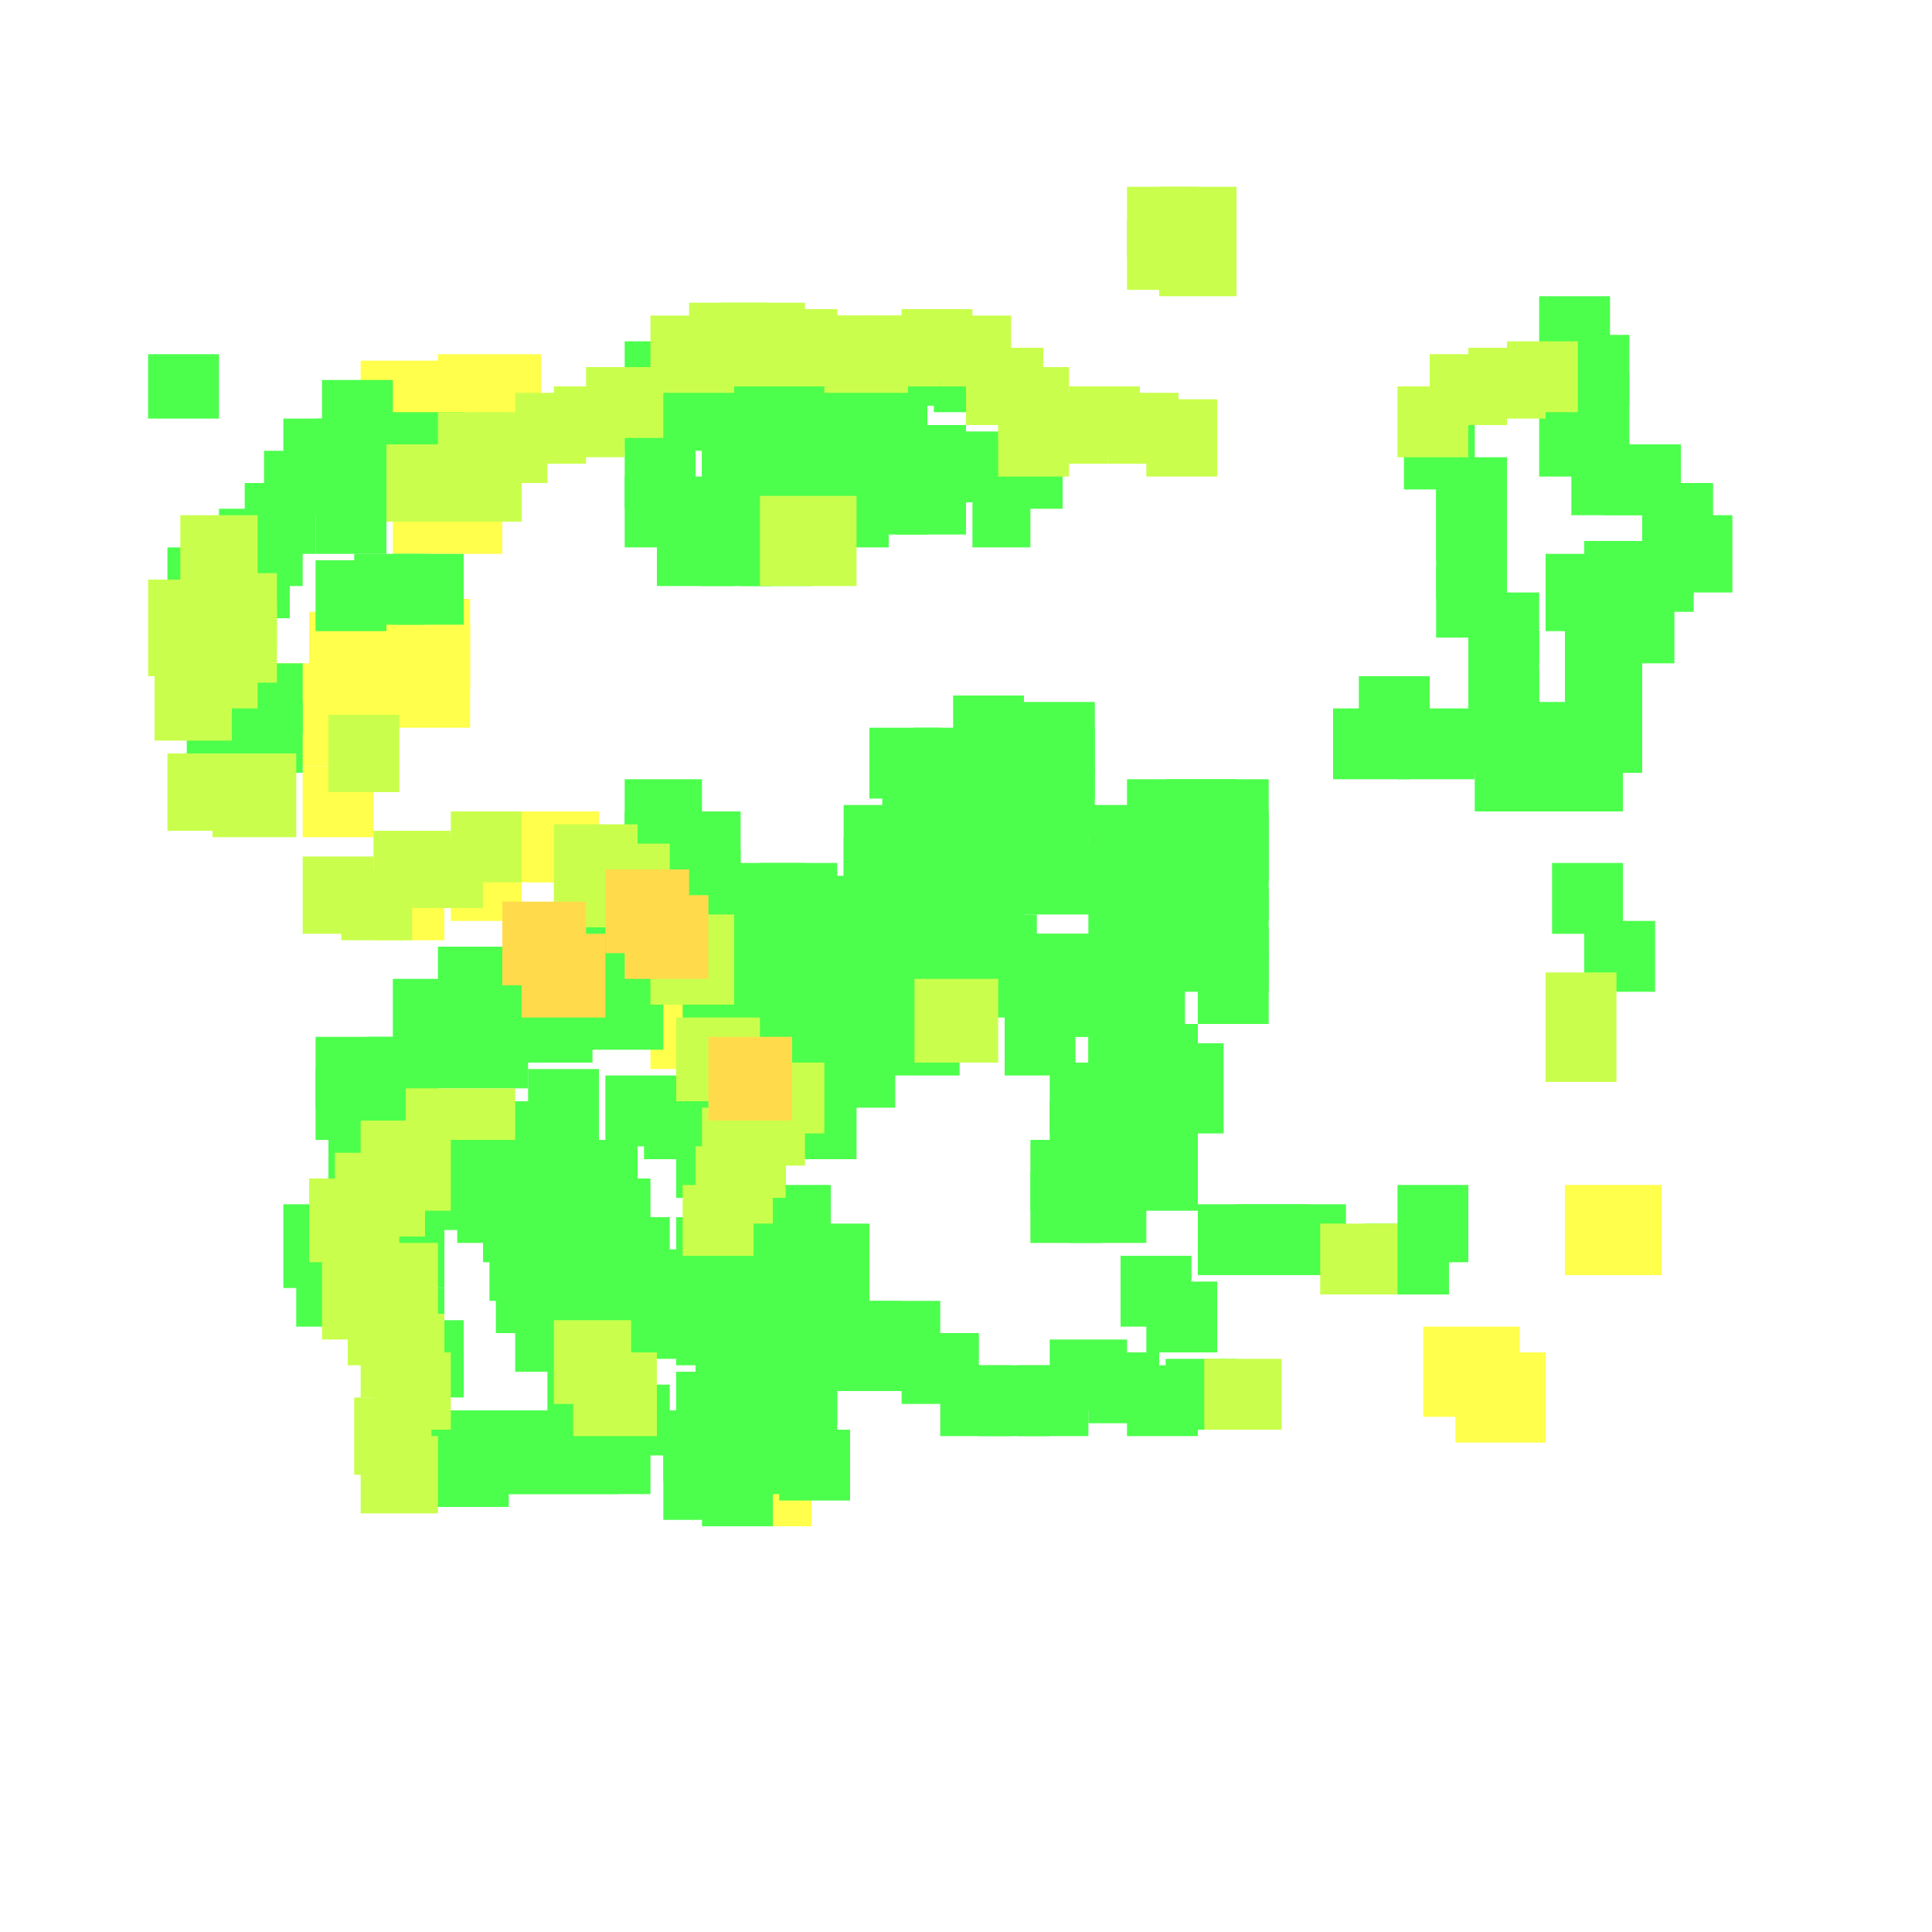 <?xml version="1.0" encoding="utf-8"?>
<svg xmlns="http://www.w3.org/2000/svg" width="300" height="300" viewBox="0 0 300 300" class="creatureMap" style="position:absolute;">
<defs>
    <filter id="blur" x="-30%" y="-30%" width="160%" height="160%">
        <feGaussianBlur stdDeviation="3" />
    </filter>
    <style>
        .spawningMap-very-common { fill: #0F0; }
        .spawningMap-common { fill: #B2FF00; }
        .spawningMap-uncommon { fill: #FF0; }
        .spawningMap-very-uncommon { fill: #FC0; }
        .spawningMap-rare { fill: #F60; }
        .spawningMap-very-rare { fill: #F00; }
        .spawning-map-point { stroke:black; stroke-width:1; }
    </style>
</defs>
<g filter="url(#blur)" opacity="0.7">
    <g class="spawningMap-uncommon">
        <rect x="61" y="75" width="17" height="11" />
        <rect x="42" y="103" width="16" height="16" />
        <rect x="56" y="97" width="17" height="16" />
        <rect x="68" y="55" width="16" height="15" />
        <rect x="243" y="184" width="15" height="14" />
        <rect x="47" y="119" width="11" height="11" />
        <rect x="102" y="149" width="12" height="12" />
        <rect x="101" y="153" width="14" height="13" />
        <rect x="56" y="56" width="17" height="15" />
        <rect x="115" y="226" width="11" height="11" />
        <rect x="221" y="206" width="15" height="14" />
        <rect x="226" y="210" width="14" height="14" />
        <rect x="82" y="126" width="11" height="11" />
        <rect x="76" y="126" width="11" height="11" />
        <rect x="70" y="132" width="11" height="11" />
        <rect x="48" y="95" width="17" height="17" />
        <rect x="56" y="93" width="17" height="14" />
        <rect x="58" y="135" width="11" height="11" />
    </g>
    <g class="spawningMap-very-common">
        <rect x="29" y="103" width="12" height="11" />
        <rect x="92" y="129" width="14" height="13" />
        <rect x="118" y="144" width="10" height="9" />
        <rect x="126" y="155" width="11" height="11" />
        <rect x="118" y="149" width="12" height="11" />
        <rect x="116" y="161" width="11" height="11" />
        <rect x="123" y="151" width="11" height="11" />
        <rect x="122" y="169" width="11" height="11" />
        <rect x="111" y="179" width="11" height="11" />
        <rect x="128" y="147" width="11" height="11" />
        <rect x="144" y="147" width="11" height="11" />
        <rect x="133" y="153" width="11" height="11" />
        <rect x="131" y="125" width="11" height="11" />
        <rect x="142" y="113" width="11" height="11" />
        <rect x="169" y="136" width="11" height="11" />
        <rect x="156" y="126" width="13" height="11" />
        <rect x="169" y="125" width="11" height="11" />
        <rect x="135" y="113" width="11" height="11" />
        <rect x="148" y="108" width="11" height="11" />
        <rect x="102" y="80" width="12" height="11" />
        <rect x="115" y="68" width="11" height="11" />
        <rect x="109" y="68" width="11" height="11" />
        <rect x="97" y="68" width="11" height="11" />
        <rect x="97" y="59" width="11" height="11" />
        <rect x="97" y="53" width="11" height="11" />
        <rect x="133" y="57" width="11" height="11" />
        <rect x="132" y="62" width="11" height="10" />
        <rect x="151" y="74" width="9" height="11" />
        <rect x="154" y="68" width="11" height="11" />
        <rect x="181" y="138" width="11" height="11" />
        <rect x="181" y="132" width="11" height="11" />
        <rect x="105" y="213" width="11" height="11" />
        <rect x="163" y="165" width="11" height="11" />
        <rect x="160" y="182" width="11" height="11" />
        <rect x="166" y="182" width="12" height="11" />
        <rect x="169" y="154" width="11" height="11" />
        <rect x="186" y="187" width="12" height="11" />
        <rect x="198" y="187" width="11" height="11" />
        <rect x="181" y="162" width="9" height="14" />
        <rect x="60" y="64" width="12" height="11" />
        <rect x="26" y="85" width="13" height="12" />
        <rect x="110" y="222" width="16" height="10" />
        <rect x="234" y="109" width="9" height="11" />
        <rect x="240" y="115" width="12" height="11" />
        <rect x="243" y="109" width="12" height="11" />
        <rect x="223" y="71" width="11" height="11" />
        <rect x="218" y="65" width="11" height="11" />
        <rect x="239" y="46" width="11" height="11" />
        <rect x="23" y="55" width="11" height="10" />
        <rect x="248" y="92" width="12" height="11" />
        <rect x="228" y="92" width="11" height="11" />
        <rect x="85" y="208" width="11" height="11" />
        <rect x="86" y="212" width="14" height="13" />
        <rect x="61" y="205" width="11" height="12" />
        <rect x="58" y="220" width="12" height="12" />
        <rect x="55" y="184" width="12" height="12" />
        <rect x="58" y="178" width="14" height="13" />
        <rect x="57" y="189" width="12" height="11" />
        <rect x="57" y="161" width="11" height="11" />
        <rect x="57" y="172" width="11" height="11" />
        <rect x="75" y="171" width="12" height="11" />
        <rect x="49" y="187" width="11" height="12" />
        <rect x="97" y="200" width="11" height="11" />
        <rect x="90" y="200" width="12" height="11" />
        <rect x="186" y="148" width="11" height="11" />
        <rect x="97" y="136" width="14" height="13" />
        <rect x="114" y="138" width="12" height="13" />
        <rect x="97" y="132" width="12" height="11" />
        <rect x="103" y="126" width="12" height="11" />
        <rect x="148" y="113" width="11" height="11" />
        <rect x="114" y="134" width="11" height="8" />
        <rect x="118" y="134" width="12" height="13" />
        <rect x="120" y="139" width="10" height="9" />
        <rect x="122" y="161" width="11" height="11" />
        <rect x="125" y="148" width="8" height="10" />
        <rect x="103" y="138" width="12" height="11" />
        <rect x="106" y="143" width="12" height="12" />
        <rect x="112" y="143" width="12" height="12" />
        <rect x="106" y="149" width="12" height="11" />
        <rect x="112" y="149" width="12" height="11" />
        <rect x="108" y="155" width="11" height="11" />
        <rect x="114" y="155" width="11" height="11" />
        <rect x="120" y="155" width="11" height="11" />
        <rect x="109" y="137" width="10" height="12" />
        <rect x="117" y="146" width="11" height="10" />
        <rect x="128" y="161" width="11" height="11" />
        <rect x="122" y="142" width="11" height="11" />
        <rect x="139" y="153" width="11" height="11" />
        <rect x="125" y="136" width="11" height="11" />
        <rect x="128" y="142" width="11" height="11" />
        <rect x="133" y="142" width="11" height="11" />
        <rect x="139" y="142" width="11" height="11" />
        <rect x="131" y="136" width="11" height="11" />
        <rect x="133" y="147" width="11" height="11" />
        <rect x="139" y="147" width="11" height="11" />
        <rect x="137" y="136" width="11" height="11" />
        <rect x="135" y="159" width="14" height="8" />
        <rect x="49" y="161" width="13" height="11" />
        <rect x="142" y="136" width="11" height="11" />
        <rect x="148" y="136" width="11" height="11" />
        <rect x="154" y="113" width="11" height="11" />
        <rect x="159" y="109" width="11" height="11" />
        <rect x="142" y="130" width="11" height="11" />
        <rect x="148" y="130" width="11" height="11" />
        <rect x="131" y="130" width="11" height="11" />
        <rect x="137" y="130" width="11" height="11" />
        <rect x="142" y="125" width="11" height="11" />
        <rect x="97" y="126" width="12" height="11" />
        <rect x="148" y="125" width="11" height="11" />
        <rect x="137" y="125" width="11" height="11" />
        <rect x="142" y="119" width="11" height="11" />
        <rect x="148" y="119" width="11" height="11" />
        <rect x="154" y="119" width="11" height="11" />
        <rect x="159" y="119" width="11" height="11" />
        <rect x="157" y="131" width="13" height="11" />
        <rect x="169" y="130" width="11" height="11" />
        <rect x="44" y="65" width="11" height="10" />
        <rect x="66" y="158" width="16" height="11" />
        <rect x="137" y="119" width="11" height="11" />
        <rect x="103" y="132" width="12" height="11" />
        <rect x="115" y="62" width="11" height="12" />
        <rect x="109" y="62" width="11" height="12" />
        <rect x="109" y="80" width="11" height="11" />
        <rect x="115" y="57" width="11" height="11" />
        <rect x="109" y="74" width="11" height="11" />
        <rect x="115" y="80" width="11" height="11" />
        <rect x="115" y="74" width="11" height="11" />
        <rect x="115" y="52" width="11" height="10" />
        <rect x="121" y="74" width="11" height="11" />
        <rect x="109" y="57" width="11" height="11" />
        <rect x="109" y="51" width="11" height="11" />
        <rect x="57" y="166" width="11" height="11" />
        <rect x="102" y="74" width="12" height="11" />
        <rect x="97" y="74" width="11" height="11" />
        <rect x="102" y="59" width="12" height="11" />
        <rect x="102" y="53" width="12" height="11" />
        <rect x="49" y="75" width="11" height="11" />
        <rect x="121" y="68" width="11" height="11" />
        <rect x="121" y="62" width="11" height="12" />
        <rect x="121" y="57" width="11" height="11" />
        <rect x="121" y="53" width="11" height="9" />
        <rect x="127" y="57" width="11" height="11" />
        <rect x="127" y="53" width="11" height="9" />
        <rect x="127" y="74" width="11" height="11" />
        <rect x="127" y="68" width="11" height="11" />
        <rect x="133" y="72" width="11" height="11" />
        <rect x="133" y="66" width="11" height="12" />
        <rect x="139" y="72" width="11" height="11" />
        <rect x="139" y="66" width="11" height="12" />
        <rect x="133" y="53" width="11" height="9" />
        <rect x="139" y="54" width="11" height="9" />
        <rect x="145" y="54" width="12" height="10" />
        <rect x="145" y="67" width="12" height="11" />
        <rect x="178" y="199" width="11" height="11" />
        <rect x="49" y="87" width="11" height="11" />
        <rect x="144" y="142" width="11" height="11" />
        <rect x="150" y="142" width="11" height="11" />
        <rect x="51" y="172" width="11" height="11" />
        <rect x="150" y="147" width="11" height="11" />
        <rect x="156" y="145" width="11" height="11" />
        <rect x="161" y="145" width="11" height="11" />
        <rect x="167" y="145" width="11" height="11" />
        <rect x="156" y="150" width="11" height="11" />
        <rect x="156" y="156" width="11" height="11" />
        <rect x="161" y="150" width="11" height="11" />
        <rect x="167" y="150" width="11" height="11" />
        <rect x="173" y="150" width="11" height="11" />
        <rect x="175" y="143" width="11" height="11" />
        <rect x="181" y="141" width="11" height="11" />
        <rect x="186" y="138" width="11" height="11" />
        <rect x="186" y="132" width="11" height="11" />
        <rect x="186" y="126" width="11" height="11" />
        <rect x="186" y="121" width="11" height="11" />
        <rect x="181" y="126" width="11" height="11" />
        <rect x="181" y="121" width="11" height="11" />
        <rect x="175" y="126" width="11" height="11" />
        <rect x="175" y="121" width="11" height="11" />
        <rect x="175" y="138" width="11" height="11" />
        <rect x="175" y="132" width="11" height="11" />
        <rect x="61" y="152" width="16" height="11" />
        <rect x="100" y="169" width="12" height="11" />
        <rect x="105" y="174" width="11" height="12" />
        <rect x="105" y="189" width="11" height="11" />
        <rect x="105" y="195" width="11" height="11" />
        <rect x="105" y="200" width="11" height="12" />
        <rect x="110" y="202" width="12" height="11" />
        <rect x="72" y="152" width="12" height="11" />
        <rect x="49" y="69" width="11" height="11" />
        <rect x="68" y="147" width="12" height="11" />
        <rect x="81" y="154" width="11" height="11" />
        <rect x="117" y="184" width="12" height="11" />
        <rect x="91" y="152" width="12" height="11" />
        <rect x="90" y="144" width="12" height="11" />
        <rect x="111" y="190" width="11" height="11" />
        <rect x="123" y="190" width="12" height="11" />
        <rect x="82" y="166" width="11" height="11" />
        <rect x="111" y="196" width="11" height="11" />
        <rect x="123" y="196" width="12" height="11" />
        <rect x="122" y="202" width="12" height="11" />
        <rect x="116" y="202" width="12" height="11" />
        <rect x="128" y="202" width="12" height="11" />
        <rect x="163" y="171" width="11" height="11" />
        <rect x="169" y="171" width="11" height="11" />
        <rect x="160" y="177" width="11" height="11" />
        <rect x="166" y="177" width="12" height="11" />
        <rect x="34" y="79" width="13" height="12" />
        <rect x="175" y="171" width="11" height="11" />
        <rect x="175" y="177" width="11" height="11" />
        <rect x="175" y="159" width="11" height="12" />
        <rect x="169" y="159" width="11" height="12" />
        <rect x="82" y="171" width="11" height="11" />
        <rect x="33" y="84" width="12" height="12" />
        <rect x="108" y="208" width="11" height="11" />
        <rect x="103" y="219" width="12" height="11" />
        <rect x="103" y="225" width="12" height="11" />
        <rect x="109" y="226" width="11" height="11" />
        <rect x="121" y="222" width="11" height="11" />
        <rect x="119" y="216" width="11" height="11" />
        <rect x="119" y="210" width="11" height="11" />
        <rect x="119" y="204" width="11" height="12" />
        <rect x="124" y="204" width="12" height="12" />
        <rect x="130" y="204" width="11" height="12" />
        <rect x="135" y="202" width="11" height="12" />
        <rect x="140" y="207" width="12" height="11" />
        <rect x="146" y="212" width="11" height="11" />
        <rect x="152" y="212" width="11" height="11" />
        <rect x="158" y="212" width="11" height="11" />
        <rect x="163" y="208" width="12" height="11" />
        <rect x="169" y="210" width="11" height="11" />
        <rect x="175" y="212" width="11" height="11" />
        <rect x="174" y="195" width="11" height="11" />
        <rect x="35" y="103" width="12" height="11" />
        <rect x="192" y="187" width="11" height="11" />
        <rect x="29" y="109" width="12" height="11" />
        <rect x="175" y="165" width="11" height="11" />
        <rect x="181" y="211" width="11" height="11" />
        <rect x="212" y="190" width="13" height="11" />
        <rect x="217" y="184" width="11" height="12" />
        <rect x="35" y="109" width="12" height="11" />
        <rect x="246" y="143" width="11" height="11" />
        <rect x="241" y="134" width="11" height="11" />
        <rect x="75" y="177" width="12" height="11" />
        <rect x="207" y="110" width="12" height="11" />
        <rect x="217" y="110" width="12" height="11" />
        <rect x="211" y="105" width="11" height="11" />
        <rect x="117" y="190" width="12" height="11" />
        <rect x="117" y="196" width="12" height="11" />
        <rect x="112" y="208" width="12" height="11" />
        <rect x="110" y="213" width="14" height="11" />
        <rect x="59" y="200" width="10" height="12" />
        <rect x="59" y="194" width="9" height="12" />
        <rect x="229" y="115" width="11" height="11" />
        <rect x="235" y="115" width="11" height="11" />
        <rect x="55" y="86" width="11" height="11" />
        <rect x="223" y="88" width="11" height="11" />
        <rect x="87" y="177" width="12" height="11" />
        <rect x="81" y="177" width="12" height="11" />
        <rect x="90" y="183" width="11" height="11" />
        <rect x="84" y="183" width="11" height="11" />
        <rect x="92" y="189" width="12" height="11" />
        <rect x="243" y="98" width="12" height="11" />
        <rect x="243" y="104" width="12" height="11" />
        <rect x="223" y="82" width="11" height="11" />
        <rect x="223" y="76" width="11" height="11" />
        <rect x="240" y="86" width="11" height="12" />
        <rect x="246" y="84" width="11" height="11" />
        <rect x="252" y="84" width="11" height="11" />
        <rect x="257" y="80" width="12" height="12" />
        <rect x="255" y="75" width="11" height="11" />
        <rect x="249" y="69" width="12" height="11" />
        <rect x="244" y="69" width="11" height="11" />
        <rect x="239" y="63" width="11" height="11" />
        <rect x="38" y="75" width="11" height="11" />
        <rect x="242" y="58" width="11" height="11" />
        <rect x="242" y="52" width="11" height="11" />
        <rect x="50" y="59" width="11" height="11" />
        <rect x="243" y="92" width="11" height="11" />
        <rect x="228" y="109" width="11" height="11" />
        <rect x="228" y="104" width="11" height="11" />
        <rect x="228" y="98" width="11" height="11" />
        <rect x="86" y="189" width="12" height="11" />
        <rect x="111" y="184" width="11" height="11" />
        <rect x="93" y="194" width="12" height="11" />
        <rect x="87" y="194" width="12" height="11" />
        <rect x="44" y="187" width="13" height="13" />
        <rect x="77" y="196" width="11" height="11" />
        <rect x="80" y="202" width="12" height="11" />
        <rect x="88" y="217" width="12" height="11" />
        <rect x="46" y="193" width="13" height="13" />
        <rect x="82" y="220" width="12" height="8" />
        <rect x="76" y="219" width="12" height="8" />
        <rect x="71" y="219" width="11" height="8" />
        <rect x="64" y="219" width="12" height="11" />
        <rect x="65" y="177" width="12" height="11" />
        <rect x="49" y="65" width="12" height="10" />
        <rect x="71" y="182" width="11" height="11" />
        <rect x="75" y="185" width="12" height="11" />
        <rect x="76" y="191" width="11" height="11" />
        <rect x="94" y="167" width="11" height="11" />
        <rect x="62" y="223" width="11" height="11" />
        <rect x="67" y="222" width="12" height="12" />
        <rect x="73" y="221" width="11" height="11" />
        <rect x="79" y="221" width="11" height="11" />
        <rect x="84" y="221" width="12" height="11" />
        <rect x="90" y="221" width="11" height="11" />
        <rect x="93" y="215" width="11" height="11" />
        <rect x="186" y="144" width="11" height="10" />
        <rect x="41" y="70" width="11" height="10" />
        <rect x="159" y="113" width="11" height="11" />
        <rect x="49" y="166" width="13" height="11" />
        <rect x="61" y="86" width="11" height="11" />
        <rect x="97" y="121" width="12" height="11" />
    </g>
    <g class="spawningMap-common">
        <rect x="51" y="111" width="11" height="12" />
        <rect x="115" y="165" width="13" height="11" />
        <rect x="106" y="184" width="11" height="11" />
        <rect x="142" y="152" width="13" height="13" />
        <rect x="118" y="77" width="15" height="14" />
        <rect x="91" y="57" width="12" height="11" />
        <rect x="234" y="53" width="11" height="11" />
        <rect x="240" y="151" width="11" height="17" />
        <rect x="68" y="64" width="11" height="11" />
        <rect x="28" y="80" width="12" height="12" />
        <rect x="23" y="90" width="14" height="15" />
        <rect x="24" y="103" width="12" height="12" />
        <rect x="175" y="34" width="11" height="11" />
        <rect x="63" y="169" width="17" height="8" />
        <rect x="86" y="205" width="12" height="13" />
        <rect x="118" y="48" width="12" height="12" />
        <rect x="33" y="117" width="13" height="13" />
        <rect x="53" y="135" width="11" height="11" />
        <rect x="58" y="129" width="12" height="11" />
        <rect x="105" y="158" width="13" height="13" />
        <rect x="112" y="168" width="13" height="13" />
        <rect x="109" y="172" width="13" height="14" />
        <rect x="108" y="178" width="12" height="12" />
        <rect x="123" y="49" width="12" height="11" />
        <rect x="128" y="49" width="13" height="12" />
        <rect x="80" y="61" width="11" height="11" />
        <rect x="86" y="60" width="11" height="11" />
        <rect x="74" y="64" width="11" height="11" />
        <rect x="134" y="49" width="12" height="11" />
        <rect x="60" y="69" width="11" height="12" />
        <rect x="101" y="49" width="13" height="12" />
        <rect x="107" y="47" width="12" height="12" />
        <rect x="112" y="47" width="13" height="13" />
        <rect x="140" y="48" width="11" height="11" />
        <rect x="146" y="49" width="11" height="11" />
        <rect x="150" y="54" width="12" height="12" />
        <rect x="155" y="57" width="11" height="11" />
        <rect x="155" y="63" width="11" height="11" />
        <rect x="160" y="61" width="12" height="11" />
        <rect x="172" y="61" width="11" height="11" />
        <rect x="178" y="62" width="11" height="12" />
        <rect x="217" y="60" width="11" height="11" />
        <rect x="222" y="55" width="12" height="11" />
        <rect x="228" y="54" width="12" height="11" />
        <rect x="166" y="60" width="11" height="11" />
        <rect x="180" y="35" width="12" height="11" />
        <rect x="180" y="29" width="12" height="11" />
        <rect x="31" y="89" width="12" height="12" />
        <rect x="27" y="97" width="13" height="13" />
        <rect x="26" y="117" width="13" height="12" />
        <rect x="205" y="190" width="12" height="11" />
        <rect x="30" y="94" width="13" height="12" />
        <rect x="187" y="211" width="12" height="11" />
        <rect x="64" y="130" width="11" height="11" />
        <rect x="175" y="29" width="11" height="11" />
        <rect x="52" y="179" width="14" height="13" />
        <rect x="48" y="183" width="14" height="13" />
        <rect x="50" y="195" width="13" height="13" />
        <rect x="54" y="193" width="14" height="13" />
        <rect x="54" y="199" width="13" height="13" />
        <rect x="70" y="69" width="11" height="12" />
        <rect x="56" y="204" width="13" height="13" />
        <rect x="58" y="210" width="12" height="12" />
        <rect x="55" y="217" width="12" height="12" />
        <rect x="56" y="223" width="12" height="12" />
        <rect x="89" y="210" width="13" height="13" />
        <rect x="56" y="174" width="14" height="14" />
        <rect x="70" y="126" width="11" height="11" />
        <rect x="47" y="133" width="11" height="12" />
        <rect x="86" y="128" width="13" height="13" />
        <rect x="90" y="131" width="14" height="13" />
        <rect x="101" y="142" width="13" height="14" />
    </g>
    <g class="spawningMap-very-uncommon">
        <rect x="81" y="145" width="13" height="13" />
        <rect x="110" y="161" width="13" height="13" />
        <rect x="94" y="135" width="13" height="13" />
        <rect x="97" y="139" width="13" height="13" />
        <rect x="78" y="140" width="13" height="13" />
    </g></g>
</svg>